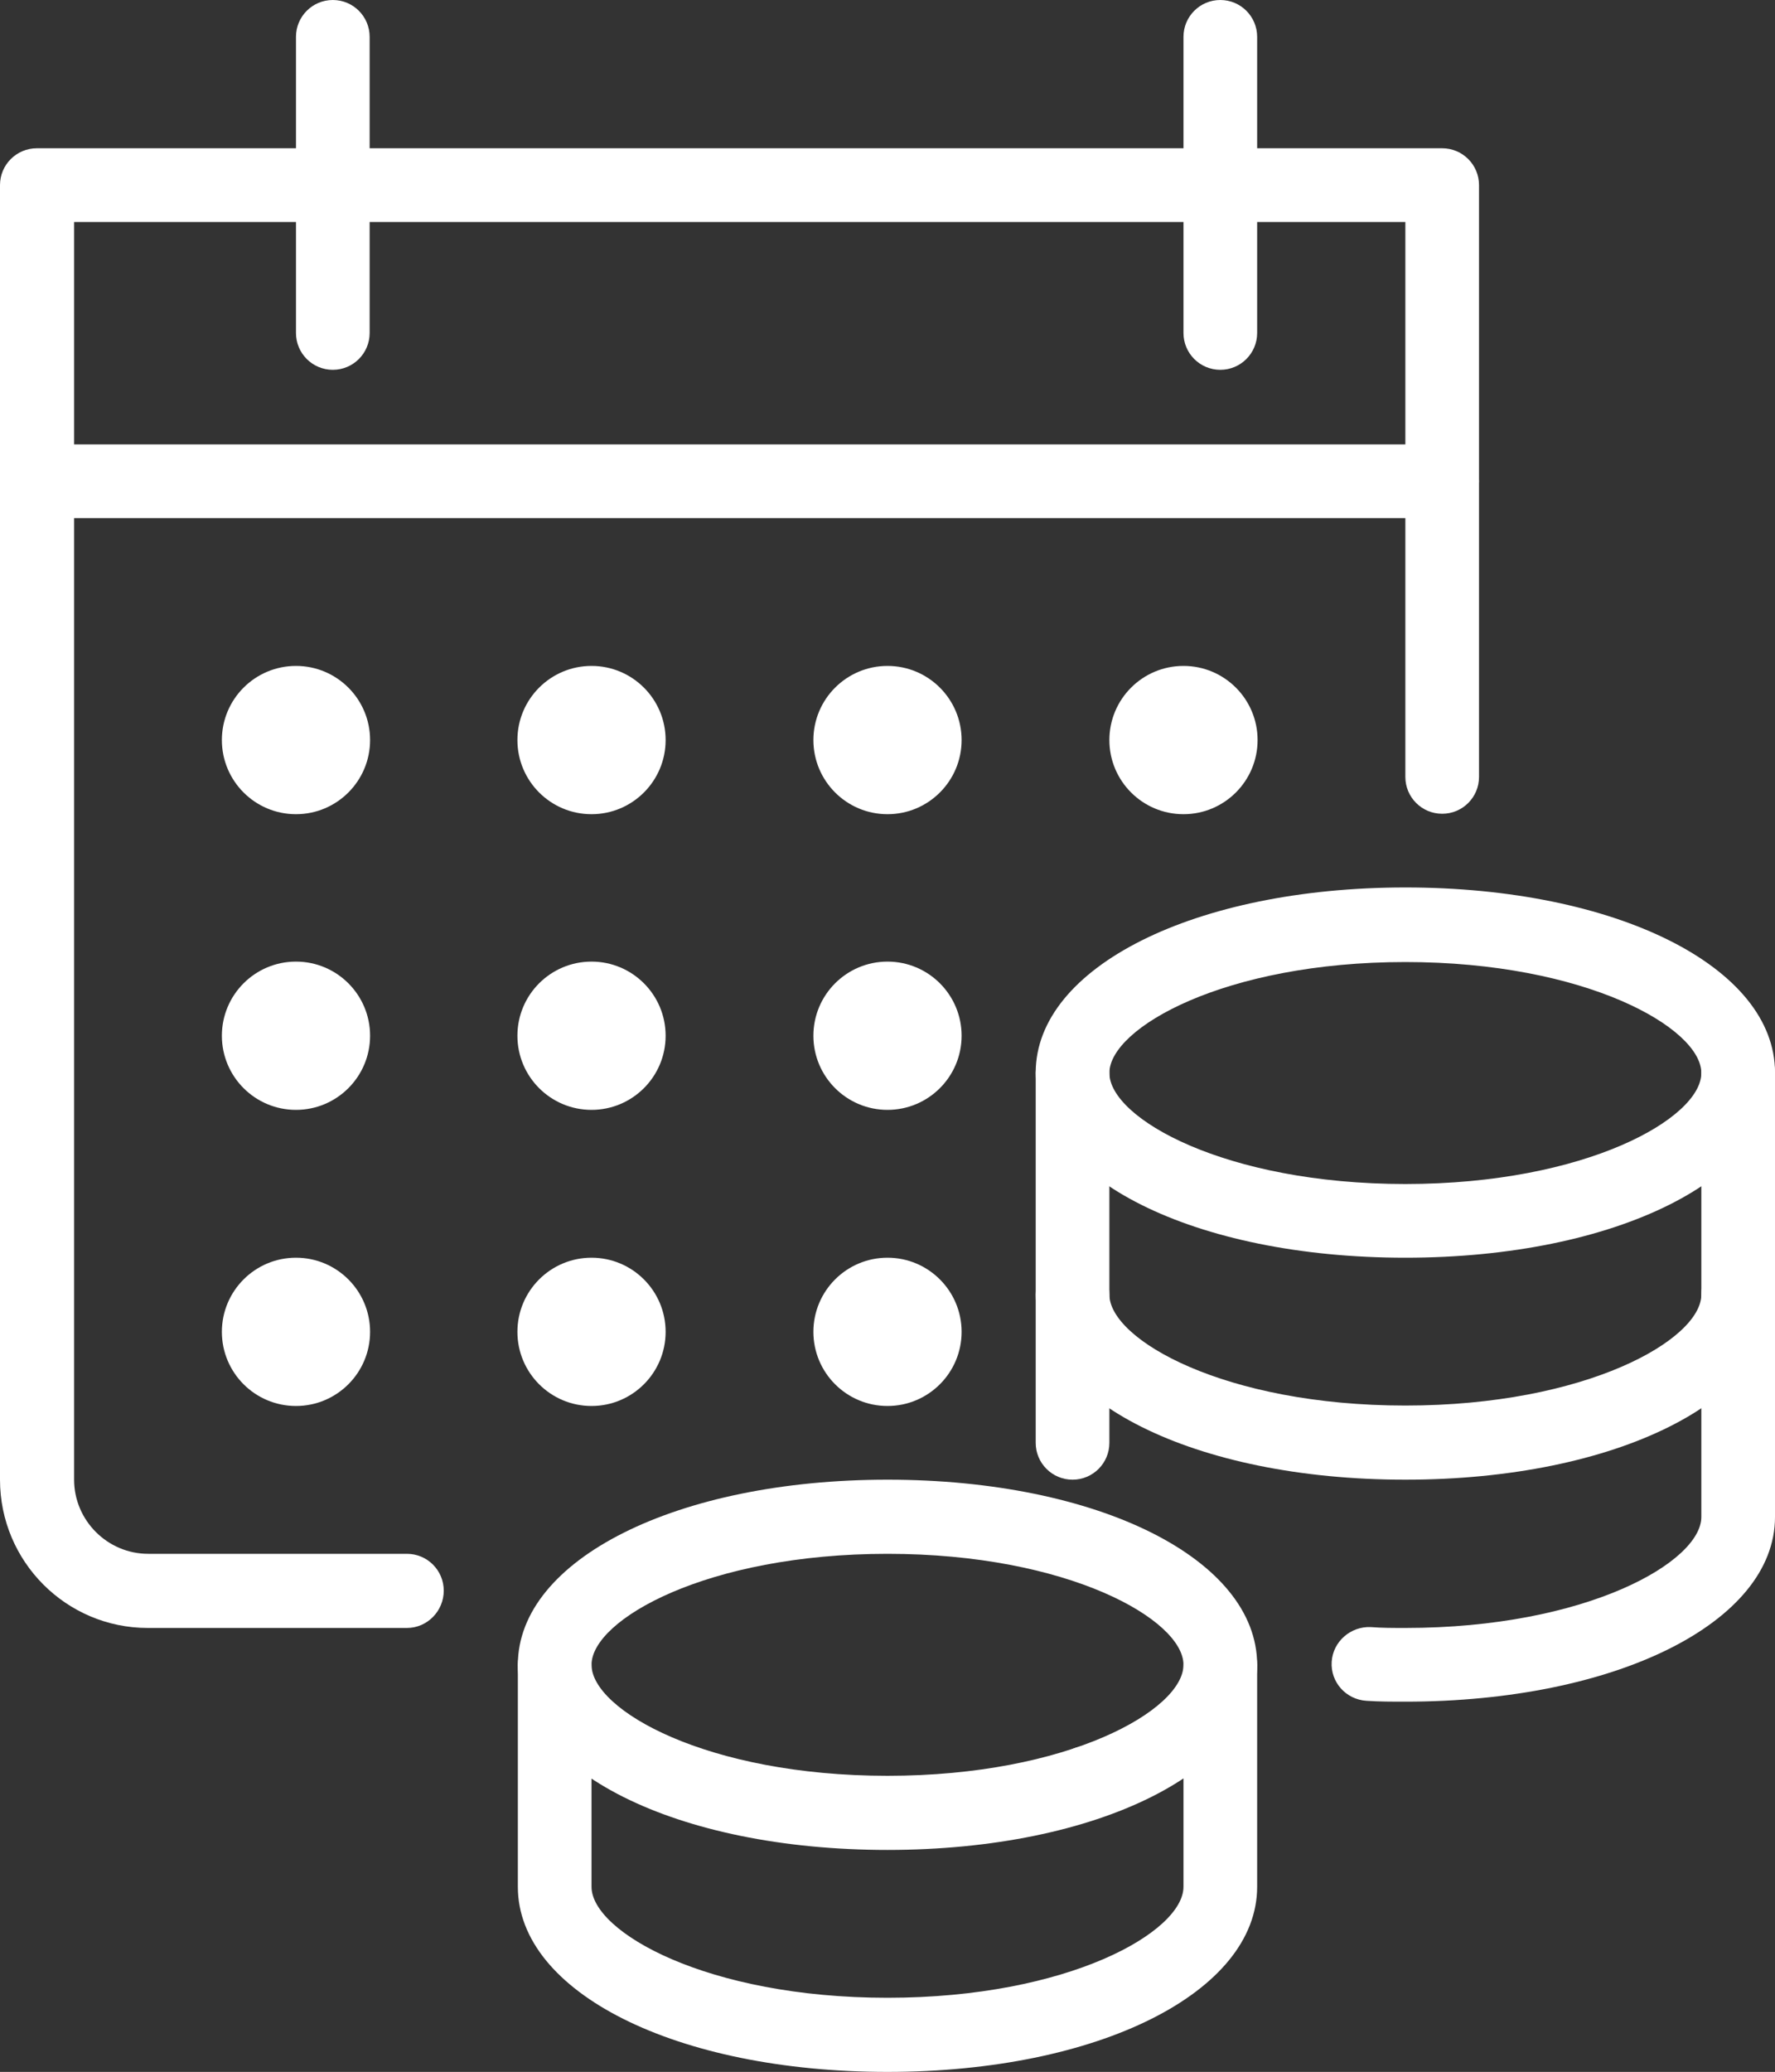 <?xml version="1.0" encoding="utf-8"?>
<!-- Generator: Adobe Illustrator 25.0.0, SVG Export Plug-In . SVG Version: 6.00 Build 0)  -->
<svg version="1.1" id="Image" xmlns="http://www.w3.org/2000/svg" xmlns:xlink="http://www.w3.org/1999/xlink" x="0px" y="0px"
	 viewBox="0 0 409.6 477.9" style="enable-background:new 0 0 409.6 477.9;" xml:space="preserve">
<rect x="0" y="0" width="409.6" height="477.9" fill="#333333" stroke="none"/>
<style type="text/css">
	.st0{fill:#ffffff;}
</style>
<g>
	<g>
		<g>
			<path class="st0" d="M324.3,290.1c-48.7,0-85.3-18.3-85.3-42.7c0-24.3,36.7-42.7,85.3-42.7s85.3,18.3,85.3,42.7
				S372.9,290.1,324.3,290.1z M324.3,221.9c-41.7,0-68.3,15.2-68.3,25.6s26.6,25.6,68.3,25.6s68.3-15.2,68.3-25.6
				S365.9,221.9,324.3,221.9z"/>
		</g>
		<g>
			<path class="st0" d="M324.3,341.3c-48.7,0-85.3-18.3-85.3-42.7c0-4.7,3.8-8.5,8.5-8.5c4.7,0,8.5,3.8,8.5,8.5
				c0,10.4,26.6,25.6,68.3,25.6s68.3-15.2,68.3-25.6c0-4.7,3.8-8.5,8.5-8.5s8.5,3.8,8.5,8.5C409.6,323,372.9,341.3,324.3,341.3z"/>
		</g>
		<g>
			<path class="st0" d="M247.5,341.3c-4.7,0-8.5-3.8-8.5-8.5v-85.3c0-4.7,3.8-8.5,8.5-8.5c4.7,0,8.5,3.8,8.5,8.5v85.3
				C256,337.5,252.2,341.3,247.5,341.3z"/>
		</g>
		<g>
			<path class="st0" d="M324.3,392.5c-3.1,0-6.1,0-9-0.2c-4.7-0.3-8.3-4.3-8-9c0.3-4.7,4.4-8.2,9-8c2.6,0.2,5.2,0.2,8,0.2
				c41.7,0,68.3-15.2,68.3-25.6V247.5c0-4.7,3.8-8.5,8.5-8.5s8.5,3.8,8.5,8.5v102.4C409.6,374.2,372.9,392.5,324.3,392.5
				L324.3,392.5z"/>
		</g>
		<g>
			<path class="st0" d="M250.9,419.8c-4.7,0-8.5-3.7-8.5-8.4v-0.2c0-4.7,3.8-8.5,8.5-8.5c4.7,0,8.5,3.8,8.5,8.5
				S255.6,419.8,250.9,419.8L250.9,419.8z"/>
		</g>
		<g>
			<path class="st0" d="M204.8,426.7c-48.7,0-85.3-18.3-85.3-42.7c0-24.3,36.7-42.7,85.3-42.7s85.3,18.3,85.3,42.7
				C290.1,408.3,253.5,426.7,204.8,426.7z M204.8,358.4c-41.7,0-68.3,15.2-68.3,25.6s26.6,25.6,68.3,25.6s68.3-15.2,68.3-25.6
				S246.5,358.4,204.8,358.4z"/>
		</g>
		<g>
			<path class="st0" d="M204.8,477.9c-48.7,0-85.3-18.3-85.3-42.7V384c0-4.7,3.8-8.5,8.5-8.5c4.7,0,8.5,3.8,8.5,8.5v51.2
				c0,10.4,26.6,25.6,68.3,25.6s68.3-15.2,68.3-25.6V384c0-4.7,3.8-8.5,8.5-8.5s8.5,3.8,8.5,8.5v51.2
				C290.1,459.5,253.5,477.9,204.8,477.9z"/>
		</g>
	</g>
	<g>
		<circle class="st0" cx="68.3" cy="170.7" r="17.1"/>
	</g>
	<g>
		<circle class="st0" cx="136.5" cy="170.7" r="17.1"/>
	</g>
	<g>
		<circle class="st0" cx="204.8" cy="170.7" r="17.1"/>
	</g>
	<g>
		<circle class="st0" cx="273.1" cy="170.7" r="17.1"/>
	</g>
	<g>
		<circle class="st0" cx="68.3" cy="238.9" r="17.1"/>
	</g>
	<g>
		<circle class="st0" cx="136.5" cy="238.9" r="17.1"/>
	</g>
	<g>
		<circle class="st0" cx="204.8" cy="238.9" r="17.1"/>
	</g>
	<g>
		<circle class="st0" cx="68.3" cy="307.2" r="17.1"/>
	</g>
	<g>
		<circle class="st0" cx="136.5" cy="307.2" r="17.1"/>
	</g>
	<g>
		<circle class="st0" cx="204.8" cy="307.2" r="17.1"/>
	</g>
	<g>
		<path class="st0" d="M93.9,375.5H34.1C15.3,375.5,0,360.2,0,341.3V42.7c0-4.7,3.8-8.5,8.5-8.5h324.3c4.7,0,8.5,3.8,8.5,8.5v136.5
			c0,4.7-3.8,8.5-8.5,8.5s-8.5-3.8-8.5-8.5v-128H17.1v290.1c0,9.4,7.7,17.1,17.1,17.1h59.7c4.7,0,8.5,3.8,8.5,8.5
			S98.6,375.5,93.9,375.5z"/>
	</g>
	<g>
		<path class="st0" d="M332.8,119.5H8.5c-4.7,0-8.5-3.8-8.5-8.5c0-4.7,3.8-8.5,8.5-8.5h324.3c4.7,0,8.5,3.8,8.5,8.5
			C341.3,115.6,337.5,119.5,332.8,119.5z"/>
	</g>
	<g>
		<path class="st0" d="M281.6,85.3c-4.7,0-8.5-3.8-8.5-8.5V8.5c0-4.7,3.8-8.5,8.5-8.5s8.5,3.8,8.5,8.5v68.3
			C290.1,81.5,286.3,85.3,281.6,85.3z"/>
	</g>
	<g>
		<path class="st0" d="M76.8,85.3c-4.7,0-8.5-3.8-8.5-8.5V8.5c0-4.7,3.8-8.5,8.5-8.5s8.5,3.8,8.5,8.5v68.3
			C85.3,81.5,81.5,85.3,76.8,85.3z"/>
	</g>
</g>
</svg>

